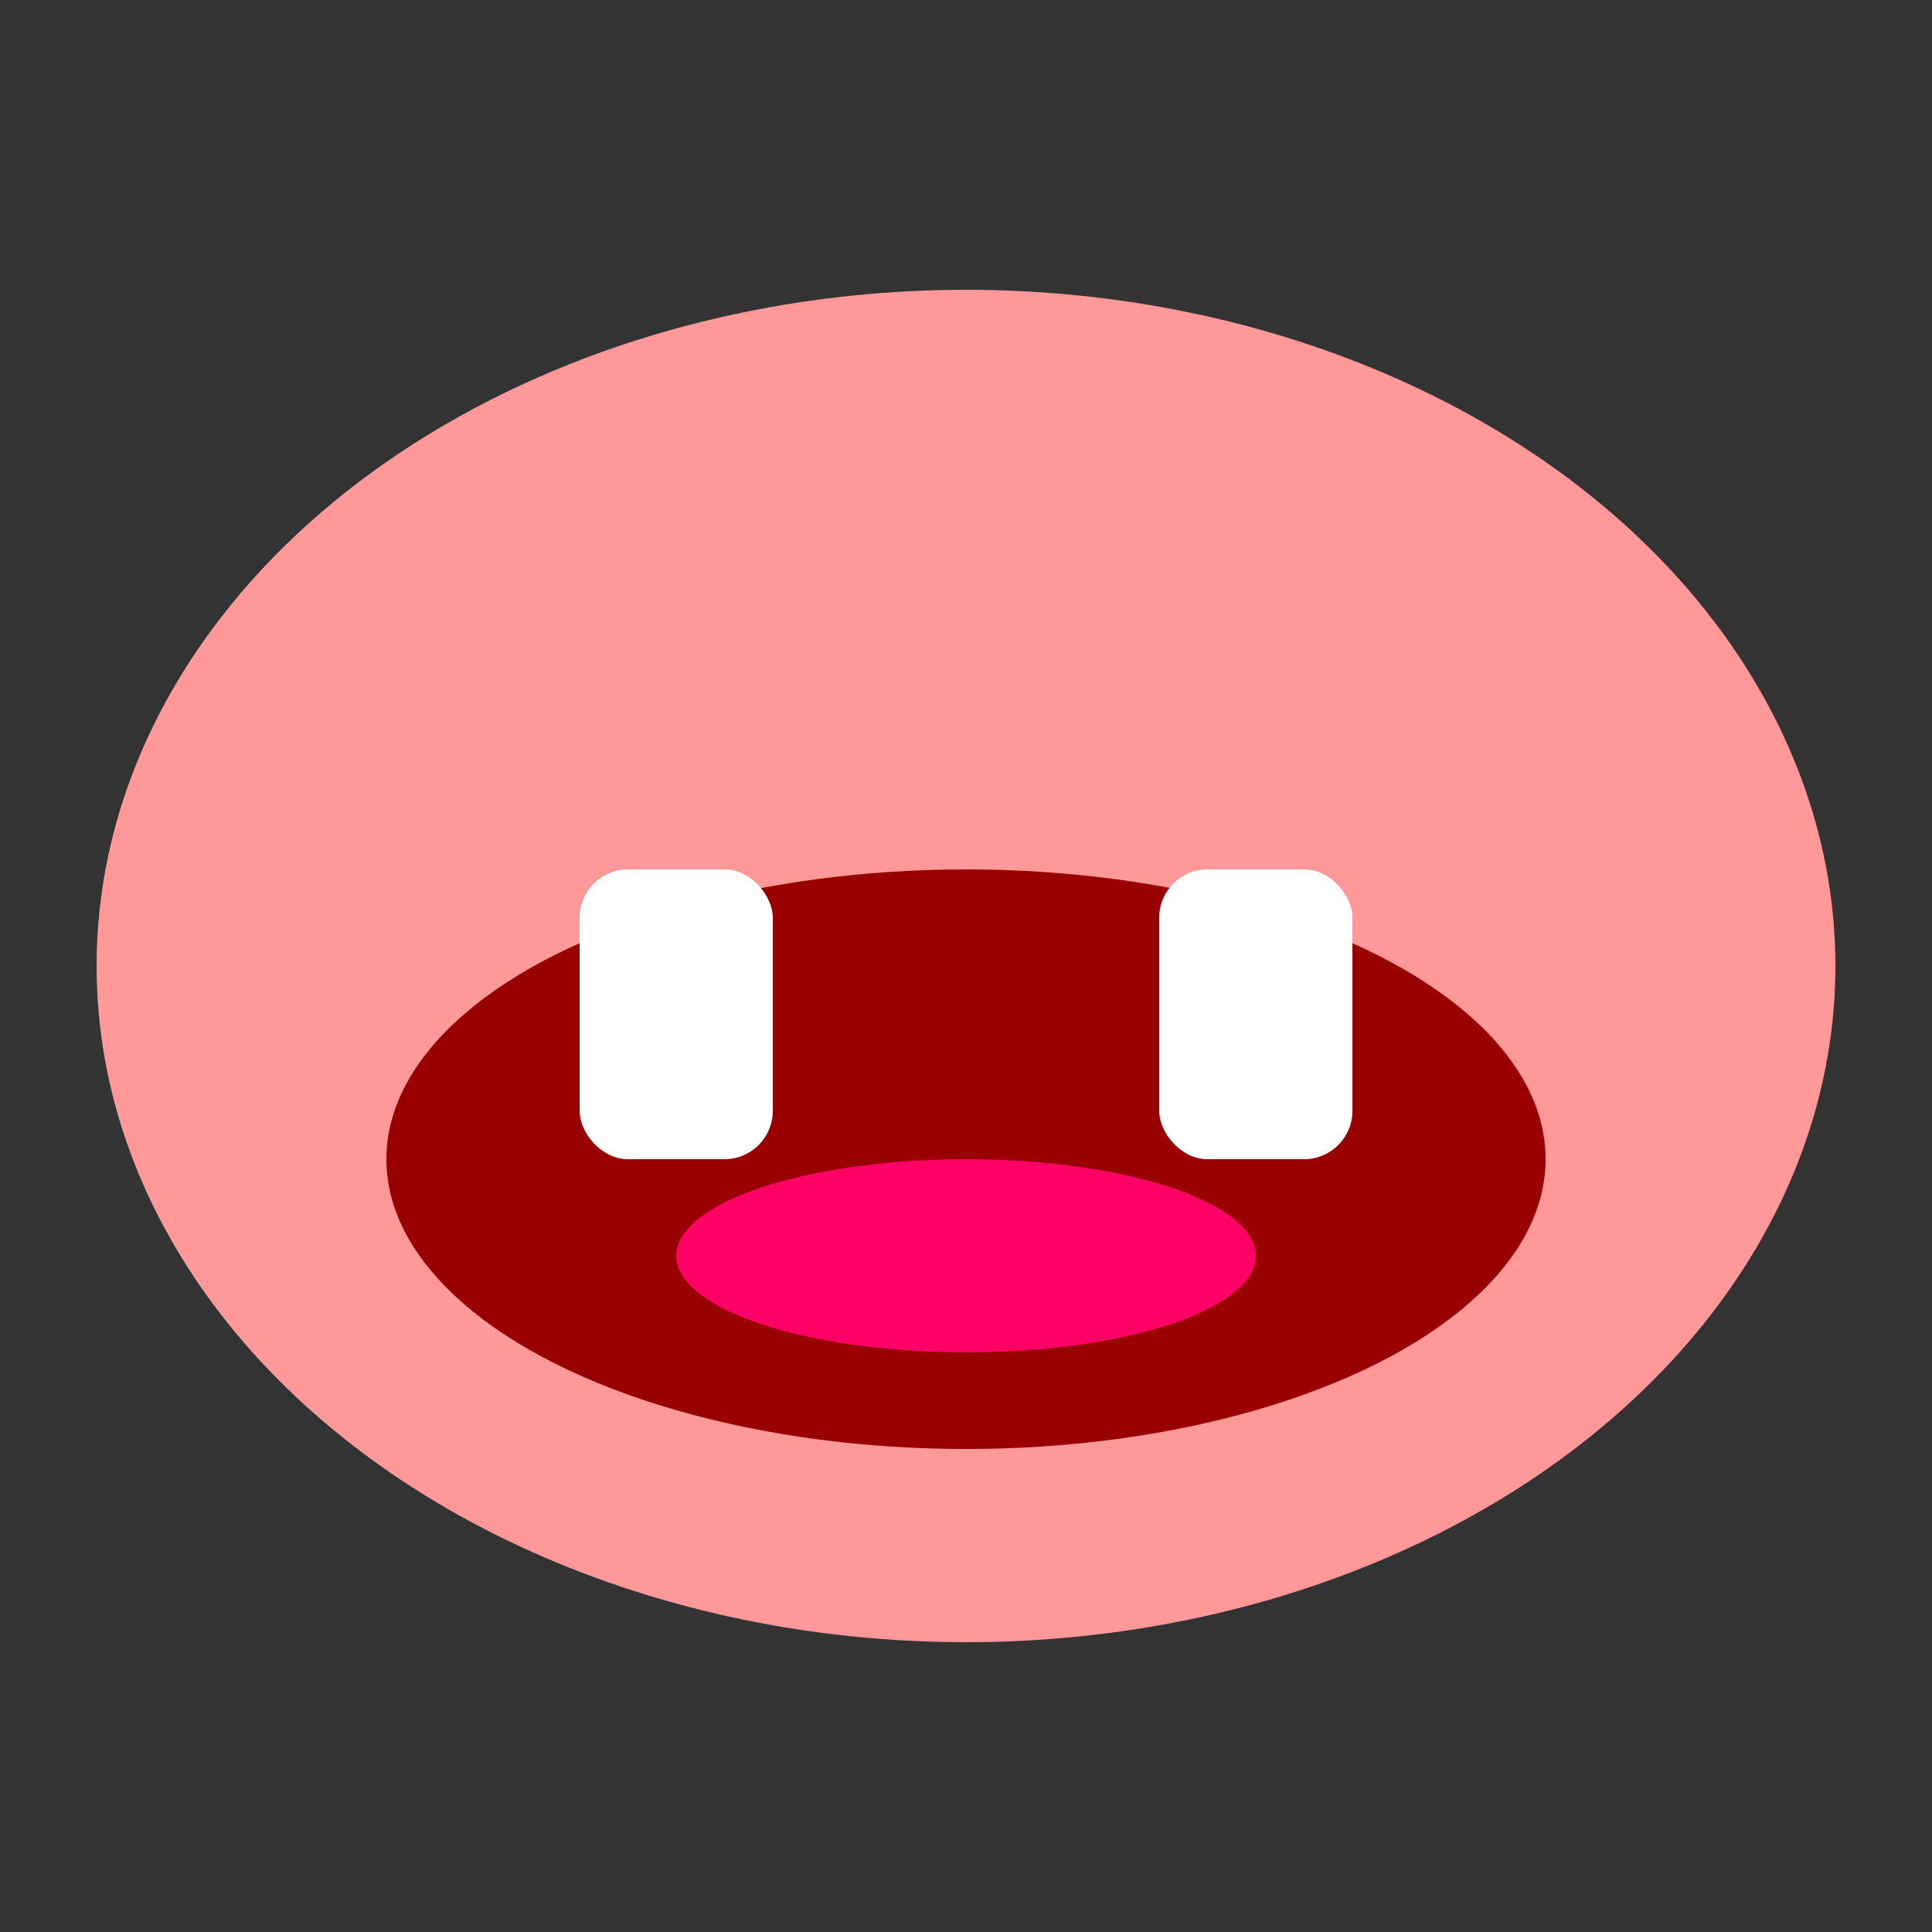 <svg xmlns="http://www.w3.org/2000/svg" viewBox="0 0 20 20" width="20" height="20">
  <rect x="0" y="0" width="20" height="20" fill="#333333" stroke="none"/>
  <!-- 嘴巴外形 -->
  <ellipse cx="10" cy="10" rx="9" ry="7" fill="#FF9999"/>
  
  <!-- 嘴巴开口 -->
  <ellipse cx="10" cy="12" rx="6" ry="3" fill="#990000"/>
  
  <!-- 牙齿 -->
  <rect x="6" y="9" width="2" height="3" fill="white" rx="0.5"/>
  <rect x="12" y="9" width="2" height="3" fill="white" rx="0.5"/>
  
  <!-- 舌头 -->
  <ellipse cx="10" cy="13" rx="3" ry="1" fill="#FF0066"/>
</svg>